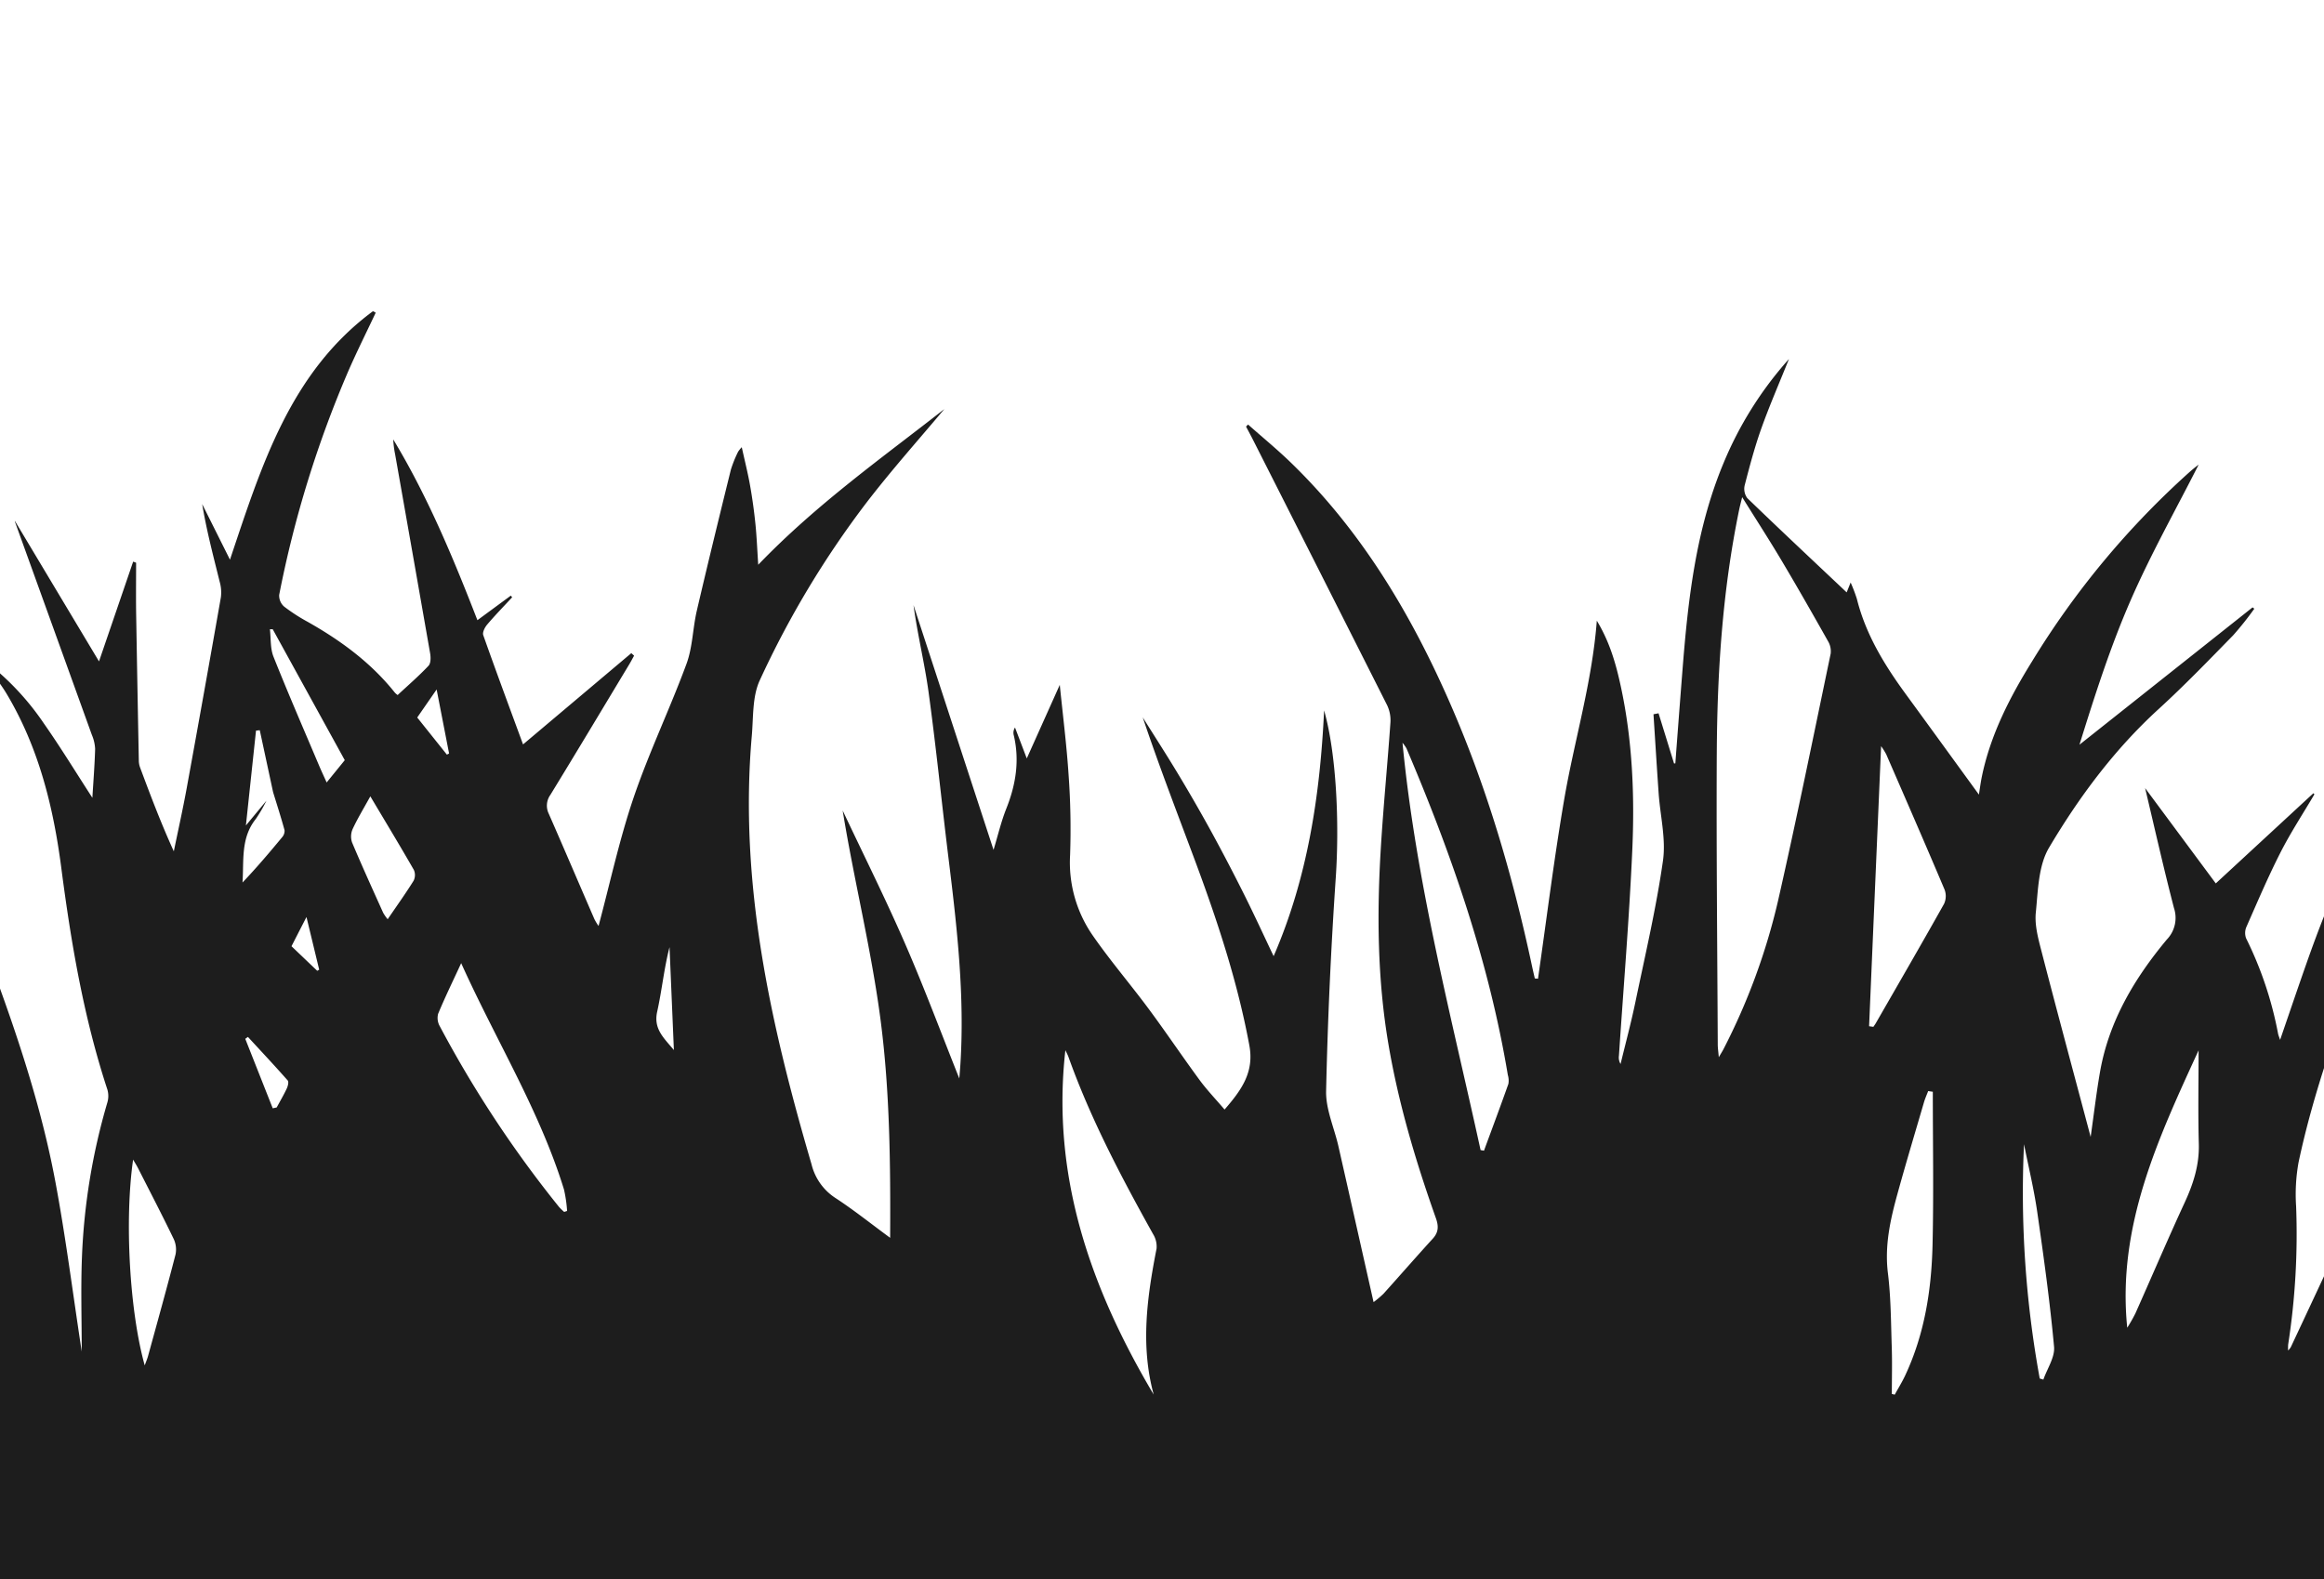 <svg xmlns="http://www.w3.org/2000/svg" xmlns:xlink="http://www.w3.org/1999/xlink" width="640" height="435" viewBox="0 0 640 435"><defs><clipPath id="a"><rect width="640" height="435" transform="translate(938.969 1668)" fill="#464646"/></clipPath></defs><g transform="translate(-938.969 -1668)" clip-path="url(#a)"><path d="M1427.238,510.32c-1.608-5.3-2.28-10.889-3.512-17.005-.511,5.393-1.129,10.237-1.4,15.1-.567,10.31-.674,20.633-3.287,30.751-4.282,16.591-11.819,31.82-19.13,47.171-8.563,17.978-16.932,36.048-25.4,54.073a6.462,6.462,0,0,1-.743.938,13.558,13.558,0,0,1,.008-1.631,199.406,199.406,0,0,0,2.194-38.082,49.723,49.723,0,0,1,.666-12.094c4.1-19.335,10.816-37.849,17.766-56.319,8.269-21.972,13.061-45.276,25.18-65.91a153.551,153.551,0,0,0-13.258,13.912c-13,15.931-20.853,34.56-27.589,53.732-2.38,6.772-4.681,13.571-7.177,20.821-.3-.9-.47-1.271-.549-1.659a101.1,101.1,0,0,0-8.816-26.325,4.229,4.229,0,0,1,.112-3.191c3.025-6.867,5.964-13.787,9.369-20.466,2.8-5.495,6.2-10.681,9.334-16l-.279-.3-26.882,24.84-19.462-26.253c2.621,11.019,5.1,22.067,7.944,33.024a8.593,8.593,0,0,1-1.954,8.676c-8.917,10.7-15.953,22.477-18.405,36.463-1,5.726-1.671,11.512-2.585,17.925-.378-1.438-.585-2.232-.8-3.024-4.284-16.12-8.629-32.222-12.8-48.368-.875-3.388-1.843-7.01-1.5-10.4.611-6.068.695-12.924,3.639-17.885,8.3-13.993,18.03-27.089,30.2-38.2,7.086-6.472,13.76-13.4,20.477-20.262a87.441,87.441,0,0,0,5.856-7.357l-.482-.372-47.672,37.83c4.18-13.426,8.459-26.849,14.062-39.7,5.62-12.886,12.561-25.2,18.724-37.368.273-.132-.025-.046-.252.132-.741.579-1.475,1.169-2.177,1.792a233.02,233.02,0,0,0-43.328,52.059c-6.187,9.963-11.542,20.328-13.925,31.963-.342,1.673-.551,3.374-.792,4.863-6.742-9.269-13.406-18.464-20.106-27.633-5.885-8.051-11.053-16.455-13.5-26.274a43.32,43.32,0,0,0-1.719-4.511l-1.093,2.717c-9.116-8.607-18.309-17.218-27.367-25.967a4.3,4.3,0,0,1-.714-3.545c1.359-5.243,2.745-10.5,4.563-15.6,2.257-6.328,4.947-12.5,7.621-19.167a100.775,100.775,0,0,0-18.054,28.765c-7.618,18.3-9.76,37.679-11.284,57.18q-1,12.713-1.946,25.428l-.358.03-4.267-13.823-1.394.27c.47,7.251.912,14.505,1.419,21.755.433,6.213,2.049,12.577,1.191,18.6-1.865,13.093-4.908,26.023-7.607,38.993-1.185,5.7-2.7,11.324-4.068,16.983a3.439,3.439,0,0,1-.449-2.271c1.255-18.845,2.828-37.678,3.672-56.541.677-15.136.063-30.287-3.158-45.191-1.332-6.162-3.035-12.218-6.607-18.1-1.307,17.115-6.21,33.023-8.995,49.315-2.8,16.365-4.835,32.861-7.2,49.3l-.879-.071c-.251-1.106-.515-2.209-.752-3.317-5.418-25.359-12.678-50.147-23.208-73.894-10.663-24.045-24.079-46.289-43.1-64.764-3.81-3.7-7.932-7.08-11.91-10.608l-.552.569c.667,1.27,1.352,2.529,2,3.809q18.441,36.428,36.823,72.885a9.614,9.614,0,0,1,.942,4.766c-.8,11.453-1.928,22.885-2.632,34.343-1.117,18.166-.982,36.3,2.079,54.329,2.787,16.409,7.52,32.277,13.071,47.92.785,2.209.75,3.876-.876,5.657-4.571,5-9.016,10.117-13.552,15.152a27.6,27.6,0,0,1-2.736,2.308c-3.311-14.691-6.483-28.832-9.69-42.965-1.151-5.07-3.494-10.146-3.381-15.177q.656-29.41,2.659-58.784c1.016-14.973.2-34.048-3.212-46.066-1.1,23.282-4.519,46.085-13.9,67.7-2.649-5.561-5.241-11.211-8.015-16.771q-4.259-8.54-8.821-16.927-4.506-8.238-9.353-16.289c-3.189-5.32-6.563-10.531-9.855-15.789,4.383,13.049,9.285,25.778,14.057,38.557,6.317,16.916,12.012,34,15.307,51.839,1.356,7.336-2.154,12.244-6.832,17.629-2.492-2.924-4.87-5.4-6.884-8.142-4.757-6.473-9.237-13.148-14.019-19.6-5.032-6.786-10.554-13.223-15.366-20.157a35.27,35.27,0,0,1-6.271-22.182,205.938,205.938,0,0,0-.4-21.916c-.534-8.292-1.592-16.551-2.44-24.988-3.039,6.78-5.89,13.136-9.088,20.269l-3.24-8.516a2.638,2.638,0,0,0-.389,1.929c1.715,7.044.641,13.757-2.007,20.409-1.422,3.569-2.3,7.358-3.516,11.367-7.449-22.786-14.744-45.1-22.04-67.418,1.1,8.113,3.059,16.007,4.156,24.02,2.094,15.3,3.63,30.677,5.521,46.006,2.317,18.766,4.438,37.534,3.232,56.5-.093,1.45-.221,2.9-.3,3.863-4.9-12.271-9.587-24.853-14.935-37.147-5.384-12.372-11.425-24.459-17.18-36.671,3.142,19.413,7.982,38.614,10.488,58.114,2.508,19.521,2.688,39.339,2.586,59.595-5.407-3.976-10.066-7.707-15.041-10.953a15.433,15.433,0,0,1-6.614-9.314c-11.286-38.544-20-77.429-16.445-118.025.451-5.145.118-10.809,2.194-15.281a259.413,259.413,0,0,1,29.261-48.77c7.087-9.24,14.876-17.94,21.565-25.942-16.684,13.106-35.137,26.11-51.249,42.884-.286-4.292-.422-7.827-.784-11.341s-.85-7.049-1.472-10.54c-.6-3.378-1.445-6.713-2.278-10.5a8.645,8.645,0,0,0-1,1.232,33.719,33.719,0,0,0-1.993,4.925c-3.193,12.945-6.367,25.9-9.387,38.882-1.127,4.849-1.147,10.049-2.846,14.655-4.578,12.406-10.334,24.395-14.584,36.9-3.9,11.487-6.456,23.435-9.632,35.286a15.084,15.084,0,0,1-1.139-1.881c-4.189-9.66-8.322-19.343-12.547-28.987a5.081,5.081,0,0,1,.409-5.231c7.3-11.924,14.48-23.925,21.693-35.9.483-.8.917-1.635,1.373-2.453l-.765-.7L887.687,474.39c-3.648-9.933-7.39-19.986-10.961-30.1-.272-.767.438-2.158,1.087-2.922,2.194-2.583,4.567-5.014,6.872-7.5l-.364-.464-9.2,6.769c-6.735-17.356-13.739-34.141-23.176-49.791a26.054,26.054,0,0,0,.505,4.054q4.849,27.431,9.651,54.872c.192,1.108.2,2.73-.444,3.415-2.634,2.8-5.557,5.321-8.5,8.064a3.98,3.98,0,0,1-.812-.709c-6.558-8.217-14.841-14.295-23.912-19.423a49.061,49.061,0,0,1-6.563-4.249,4.02,4.02,0,0,1-1.341-3.2,302.3,302.3,0,0,1,19.208-62.044c2.33-5.29,4.912-10.468,7.378-15.7l-.748-.411c-22.856,16.894-30.716,42.6-39.39,68.453l-7.651-15.315c1.211,7.3,3.068,14.333,4.819,21.4a10.689,10.689,0,0,1,.332,4.259q-4.622,26.346-9.427,52.661c-1.061,5.8-2.351,11.554-3.536,17.329-3.538-7.741-6.44-15.442-9.314-23.151a5.669,5.669,0,0,1-.325-1.834q-.392-20.179-.735-40.36c-.073-4.718-.012-9.435-.012-14.153l-.812-.3q-4.7,13.743-9.405,27.484c-7.813-13.05-15.67-26.171-23.2-38.755a3.512,3.512,0,0,0,.214.73q10.509,29.118,21.009,58.238a11.108,11.108,0,0,1,.91,3.9c-.127,4.445-.482,8.881-.758,13.456-4.479-6.9-8.692-13.813-13.325-20.428a73.156,73.156,0,0,0-17.3-18.04c2.679,3.731,5.156,6.705,7.11,9.99,8.751,14.718,12.776,31.026,14.951,47.757,2.7,20.738,6.171,41.263,12.725,61.18a6.384,6.384,0,0,1-.065,3.575,174.466,174.466,0,0,0-6.969,42.523c-.338,8.5-.061,17.026-.061,25.97-2.451-16-4.4-31.522-7.277-46.871-4.94-26.35-14.4-51.364-23.887-76.319a102.128,102.128,0,0,0-8.179-16.837c-2.416-3.961-6.035-7.187-9.119-10.741l-.952.922c.491.79.986,1.578,1.473,2.371,10.176,16.571,16.7,34.267,16.808,53.989.057,10.127.533,20.256.415,30.379-.175,15.233-.076,30.511-1.254,45.68-1.285,16.561-3.107,33.05-1.792,49.687q.163,2.043.374,4.072v191.64H1388.4V711.789c3.658-29.35,11.273-57.726,21.252-85.553,8.813-24.572,16.842-49.384,19.546-75.546C1430.6,537.145,1431.283,523.662,1427.238,510.32ZM811.191,555.488l.731-.526c3.673,3.985,7.381,7.938,10.961,12,.334.38.046,1.549-.262,2.206-.836,1.781-1.839,3.485-2.774,5.218l-1.093.24Zm12.728-25.506c1.253-2.445,2.5-4.885,4.126-8.051,1.3,5.368,2.4,9.937,3.5,14.507l-.539.31ZM1264.61,640.343c-.225-6.773-.222-13.591-1.055-20.3-.944-7.595.663-14.722,2.626-21.853,2.323-8.435,4.843-16.816,7.3-25.214.309-1.055.769-2.066,1.158-3.1l1.28.191c0,14.077.252,28.16-.076,42.229-.289,12.363-2.2,24.508-7.51,35.871-.854,1.83-1.925,3.558-2.9,5.333l-.8-.195C1264.638,648.987,1264.754,644.66,1264.61,640.343Zm84.5-81.679c0,8.585-.175,17.175.062,25.753.162,5.816-1.5,10.987-3.892,16.164-4.669,10.117-9.039,20.372-13.579,30.55a44.949,44.949,0,0,1-2.24,3.939C1326.628,607.116,1337.97,582.954,1349.106,558.663Zm-48.074,25.868c1.226,6.174,2.723,12.307,3.622,18.527,1.789,12.385,3.509,24.794,4.65,37.249.266,2.9-1.9,6.026-2.945,9.048l-1-.3A284.265,284.265,0,0,1,1301.033,584.531Zm-39.353-109.658a19.2,19.2,0,0,1,1.394,2.219c5.4,12.417,10.814,24.827,16.085,37.3a5.088,5.088,0,0,1-.15,3.922c-6.169,11-12.494,21.909-18.779,32.841-.2.355-.456.684-.684,1.027l-1.178-.161C1259.464,526.462,1260.561,500.9,1261.679,474.874Zm-45.261,2.368c.108-22.679,1.57-45.274,6.178-67.559.188-.908.432-1.8.819-3.4,3.835,6.153,7.437,11.722,10.825,17.416,4.373,7.353,8.611,14.789,12.81,22.244a5.456,5.456,0,0,1,.737,3.44c-4.755,22.765-9.375,45.562-14.53,68.238a175.6,175.6,0,0,1-14.987,40.708c-.265.52-.585,1.013-1.292,2.227-.146-1.7-.282-2.561-.286-3.427C1216.574,530.5,1216.292,503.868,1216.419,477.242Zm-86.542-3.3a11.182,11.182,0,0,1,1.091,1.536c12.366,29.046,22.708,58.72,27.916,89.984a5.334,5.334,0,0,1,.152,2.441c-2.181,6.153-4.468,12.268-6.723,18.395l-.935-.166C1143.281,549.1,1133.581,512.385,1129.877,473.941Zm-92.839,84.682c.248.542.618,1.213.872,1.927,6.1,17.036,14.5,32.967,23.278,48.726a6.53,6.53,0,0,1,.959,3.986c-2.617,13.37-4.472,26.729-.792,40.219C1043.969,624.164,1033.118,593.242,1037.037,558.623ZM924.626,548c1.3-5.845,1.873-11.851,3.4-17.768.389,9.227.78,18.455,1.2,28.344C926.391,555.175,923.571,552.735,924.626,548Zm-25.666,48.982a37.573,37.573,0,0,1,.857,5.918l-.806.264A16.086,16.086,0,0,1,897.6,601.8a314.291,314.291,0,0,1-32.846-49.789,4.582,4.582,0,0,1-.453-3.418c1.873-4.511,4.02-8.909,6.349-13.949C880.226,555.911,892.254,575.235,898.961,596.985ZM863.889,459.257c1.239,6.376,2.335,12.007,3.43,17.636l-.609.308-8.166-10.225ZM840.76,497.7c1.349-2.906,3.027-5.659,4.87-9.009,4.285,7.194,8.213,13.684,11.984,20.262a3.492,3.492,0,0,1-.074,3c-2.2,3.524-4.62,6.908-7.133,10.591a12.441,12.441,0,0,1-1.242-1.781c-2.9-6.444-5.832-12.874-8.57-19.385A5.079,5.079,0,0,1,840.76,497.7Zm-22.01-55.04c6.538,11.885,13.076,23.772,19.841,36.07l-4.989,6.14c-.778-1.731-1.461-3.175-2.083-4.646-4.224-9.986-8.553-19.929-12.559-30-.91-2.287-.688-5.024-.987-7.556Zm-7.386,54.061c.981-9.21,1.882-17.671,2.784-26.133l1.036-.112q1.83,8.518,3.661,17.035c1.074,3.5,2.2,6.99,3.165,10.522a2.652,2.652,0,0,1-.682,1.941c-3.494,4.229-7.049,8.406-10.9,12.46.413-6.024-.533-12.218,3.619-17.452a40.074,40.074,0,0,0,2.97-5.085C815.319,491.945,813.619,494,811.364,496.719Zm-31.058,92.038c.573.99.987,1.633,1.332,2.31,3.3,6.494,6.664,12.96,9.828,19.521a6.84,6.84,0,0,1,.516,4.313c-2.415,9.372-5.023,18.7-7.583,28.03-.187.68-.474,1.333-.9,2.509C779.309,630.452,777.918,605.339,780.305,588.757Z" transform="translate(195.323 1398.663)" fill="#1d1d1d"/></g></svg>